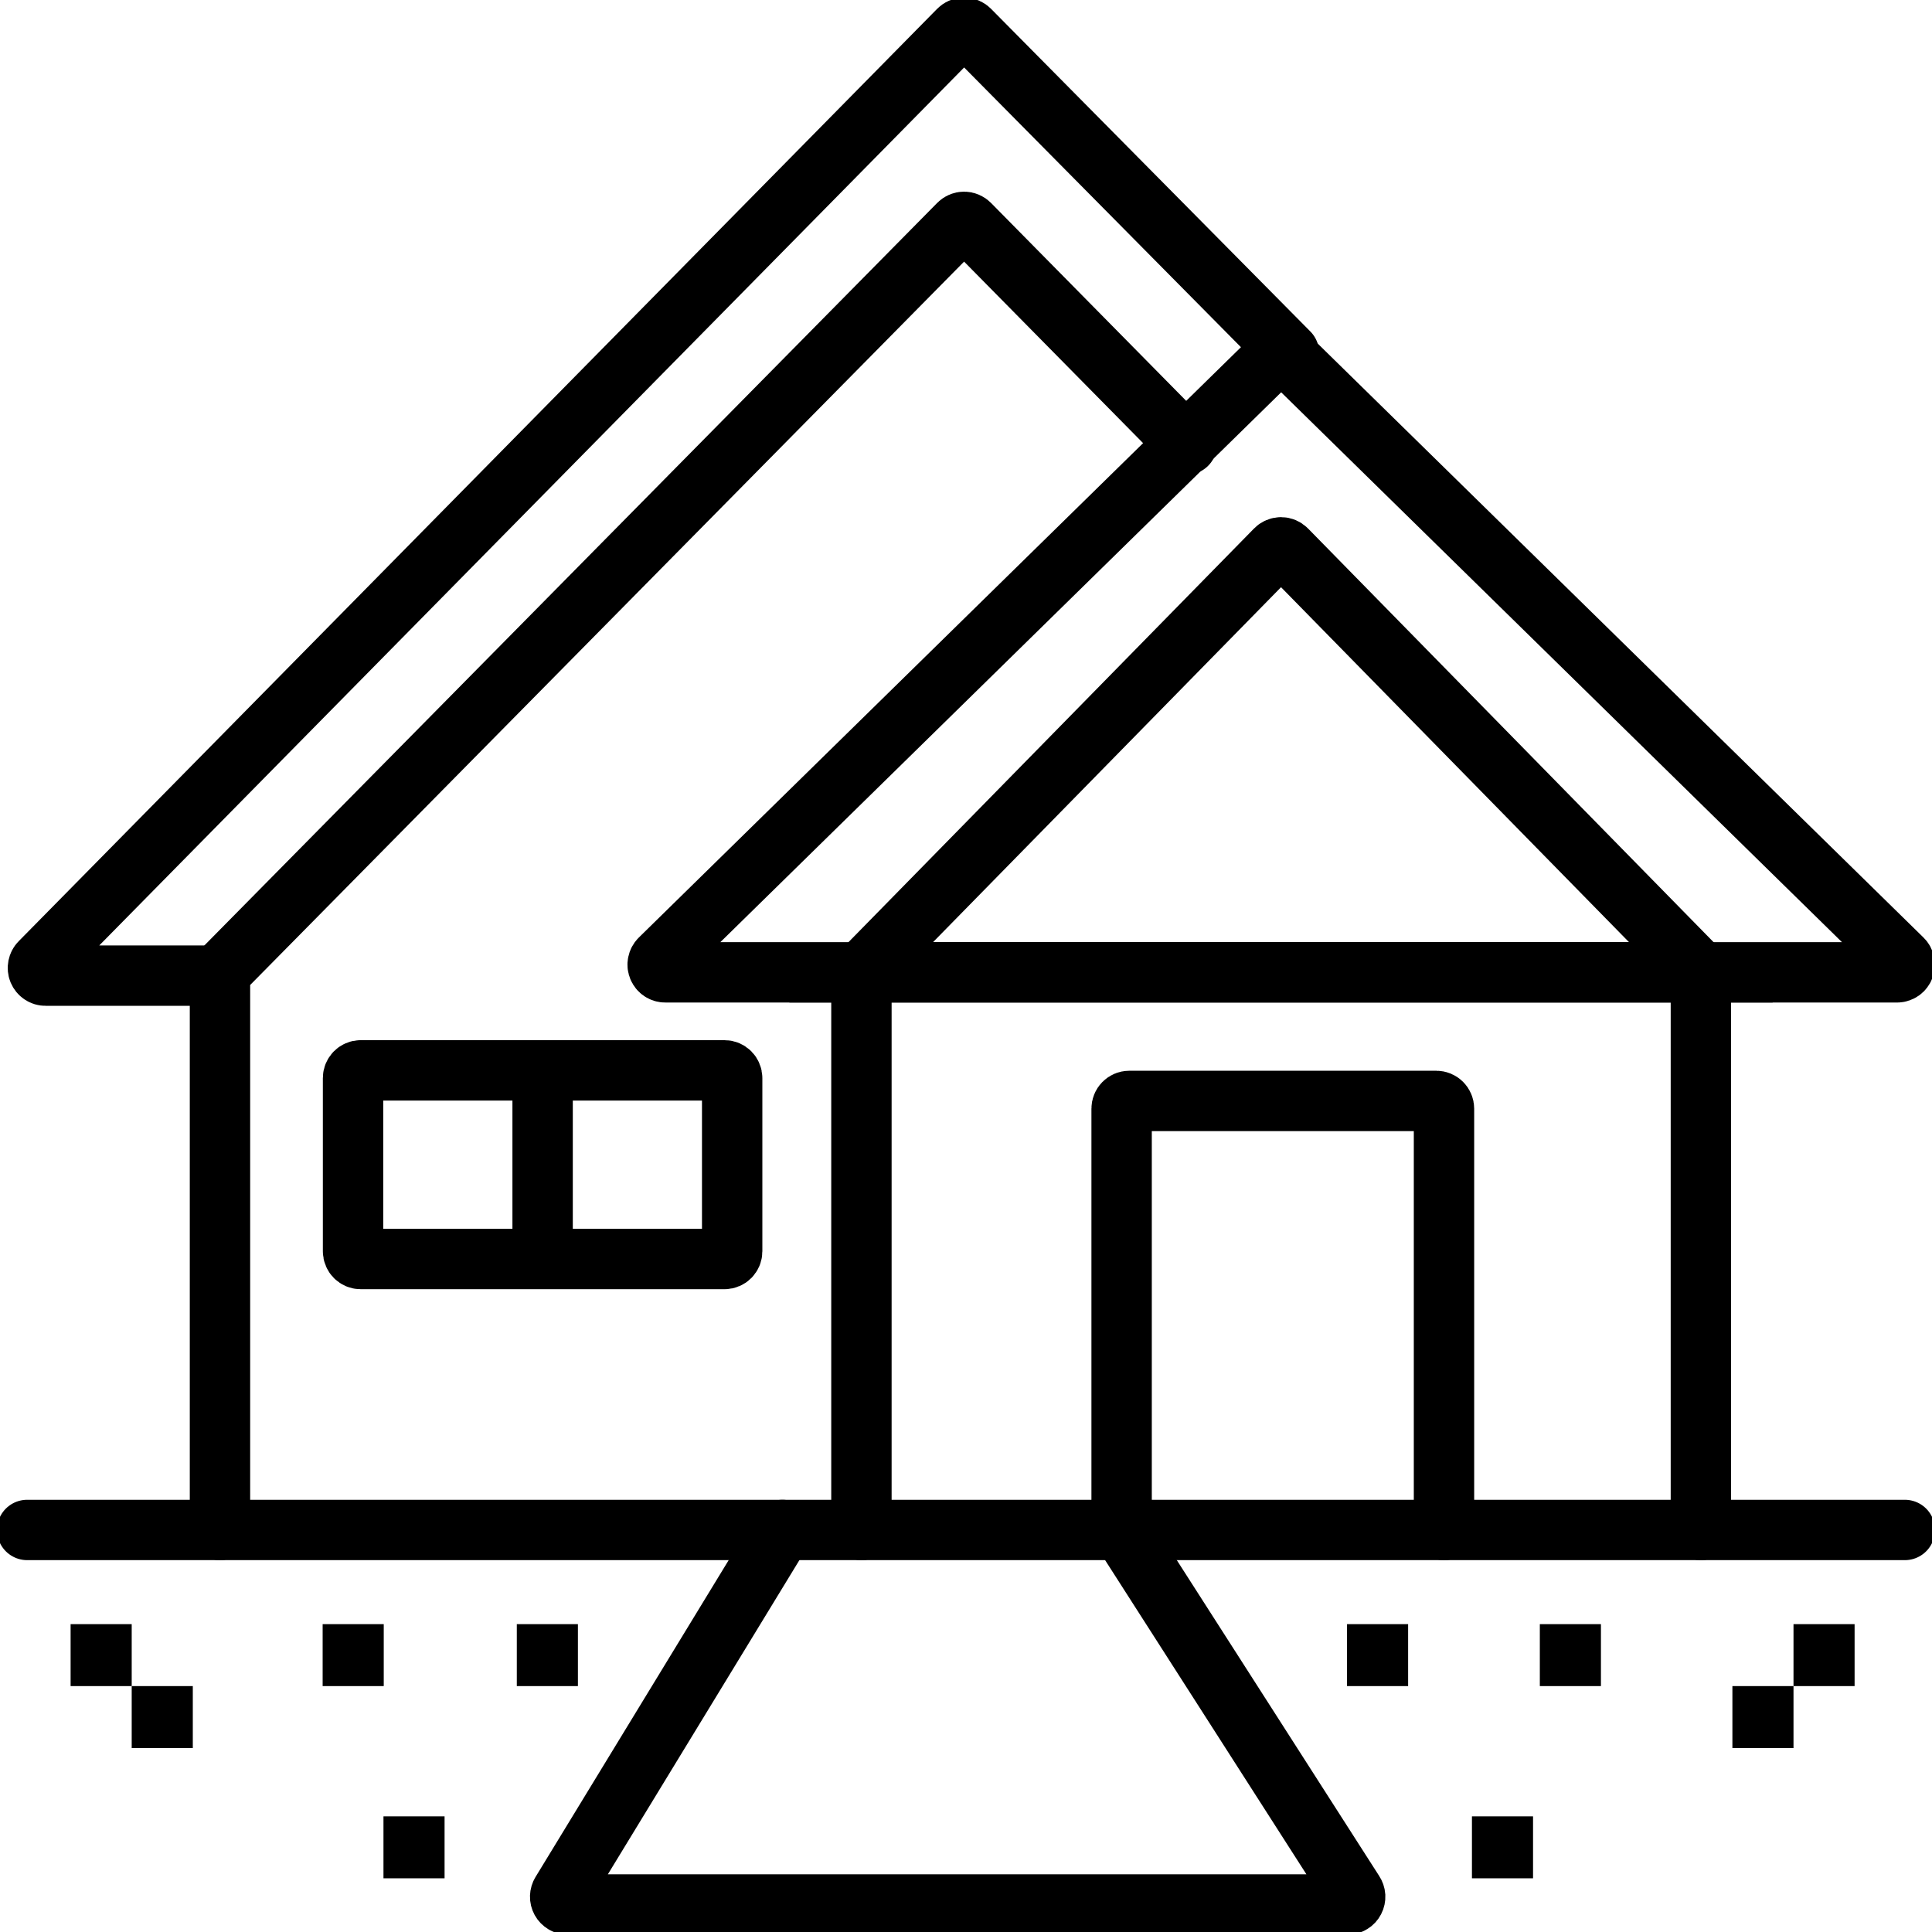 <svg width="64" height="64" viewBox="0 0 64 64" fill="none" xmlns="http://www.w3.org/2000/svg">
  <g clip-path="url(#clip0_460_198)">
    <path d="M42.265 11.767L21.861 31.772C21.825 31.808 21.801 31.854 21.791 31.904C21.78 31.954 21.785 32.005 21.805 32.053C21.824 32.1 21.857 32.14 21.899 32.168C21.941 32.196 21.991 32.211 22.041 32.21H62.849C62.898 32.209 62.946 32.193 62.987 32.164C63.028 32.136 63.059 32.095 63.077 32.048C63.096 32.002 63.1 31.951 63.09 31.901C63.079 31.852 63.055 31.807 63.019 31.772L42.616 11.767C42.593 11.743 42.566 11.724 42.536 11.711C42.505 11.698 42.473 11.691 42.44 11.691C42.407 11.691 42.375 11.698 42.345 11.711C42.315 11.724 42.288 11.743 42.265 11.767Z" stroke="black" stroke-width="2" stroke-miterlimit="10" stroke-linecap="round"/>
    <path d="M42.256 18.207L28.527 32.21H56.344L42.616 18.207C42.592 18.183 42.564 18.164 42.533 18.151C42.502 18.138 42.469 18.131 42.436 18.131C42.402 18.131 42.369 18.138 42.338 18.151C42.307 18.164 42.279 18.183 42.256 18.207Z" stroke="black" stroke-width="2" stroke-miterlimit="10" stroke-linecap="round"/>
    <path d="M0.9 50.682H63.1" stroke="black" stroke-width="2" stroke-miterlimit="10" stroke-linecap="round"/>
    <path d="M7.287 50.682V32.319C7.287 32.285 7.294 32.251 7.308 32.219C7.322 32.188 7.343 32.16 7.368 32.137L31.757 7.425C31.781 7.401 31.809 7.382 31.839 7.369C31.87 7.355 31.904 7.349 31.937 7.349C31.971 7.349 32.004 7.355 32.035 7.369C32.066 7.382 32.093 7.401 32.117 7.425L39.314 14.723" stroke="black" stroke-width="2" stroke-miterlimit="10" stroke-linecap="round"/>
    <path d="M7.287 32.319H1.511C1.461 32.32 1.412 32.305 1.37 32.277C1.327 32.249 1.295 32.209 1.275 32.162C1.256 32.115 1.251 32.063 1.261 32.013C1.271 31.963 1.295 31.917 1.331 31.881L31.757 0.994C31.781 0.97 31.808 0.951 31.839 0.938C31.87 0.924 31.904 0.918 31.937 0.918C31.971 0.918 32.004 0.924 32.035 0.938C32.066 0.951 32.093 0.97 32.117 0.994L42.697 11.685" stroke="black" stroke-width="2" stroke-miterlimit="10" stroke-linecap="round"/>
    <path d="M28.536 32.21V50.682" stroke="black" stroke-width="2" stroke-miterlimit="10" stroke-linecap="round"/>
    <path d="M56.344 32.21V50.682" stroke="black" stroke-width="2" stroke-miterlimit="10" stroke-linecap="round"/>
    <path d="M24.002 35.457H11.947C11.808 35.457 11.695 35.572 11.695 35.713V41.45C11.695 41.592 11.808 41.706 11.947 41.706H24.002C24.141 41.706 24.254 41.592 24.254 41.45V35.713C24.254 35.572 24.141 35.457 24.002 35.457Z" stroke="black" stroke-width="2" stroke-miterlimit="10" stroke-linecap="round"/>
    <path d="M17.975 35.457V41.697" stroke="black" stroke-width="2" stroke-miterlimit="10" stroke-linecap="round"/>
    <path d="M25.919 50.682L18.595 62.696C18.571 62.734 18.558 62.779 18.556 62.825C18.555 62.871 18.566 62.917 18.588 62.957C18.61 62.997 18.643 63.03 18.682 63.053C18.721 63.077 18.766 63.088 18.811 63.088H44.64C44.686 63.088 44.731 63.075 44.77 63.051C44.81 63.027 44.842 62.992 44.863 62.951C44.885 62.909 44.894 62.863 44.892 62.816C44.889 62.77 44.873 62.725 44.847 62.686L37.155 50.682V36.725C37.155 36.657 37.181 36.593 37.229 36.545C37.276 36.497 37.34 36.47 37.407 36.47H47.582C47.648 36.47 47.712 36.497 47.76 36.545C47.807 36.593 47.834 36.657 47.834 36.725V50.682" stroke="black" stroke-width="2" stroke-miterlimit="10" stroke-linecap="round"/>
    <path d="M4.363 53.802H2.339V55.854H4.363V53.802Z" fill="black"/>
    <path d="M6.387 55.854H4.363V57.907H6.387V55.854Z" fill="black"/>
    <path d="M12.712 53.802H10.688V55.854H12.712V53.802Z" fill="black"/>
    <path d="M19.144 53.802H17.12V55.854H19.144V53.802Z" fill="black"/>
    <path d="M14.727 60.169H12.703V62.221H14.727V60.169Z" fill="black"/>
    <path d="M46.646 53.802H44.622V55.854H46.646V53.802Z" fill="black"/>
    <path d="M53.033 53.802H51.009V55.854H53.033V53.802Z" fill="black"/>
    <path d="M50.784 60.169H48.76V62.221H50.784V60.169Z" fill="black"/>
    <path d="M59.412 55.854H57.388V57.907H59.412V55.854Z" fill="black"/>
    <path d="M61.436 53.802H59.412V55.854H61.436V53.802Z" fill="black"/>
  </g>
  <defs>
    <clipPath id="clip0_460_198">
      <rect width="64" height="64" fill="white"/>
    </clipPath>
  </defs>
</svg>